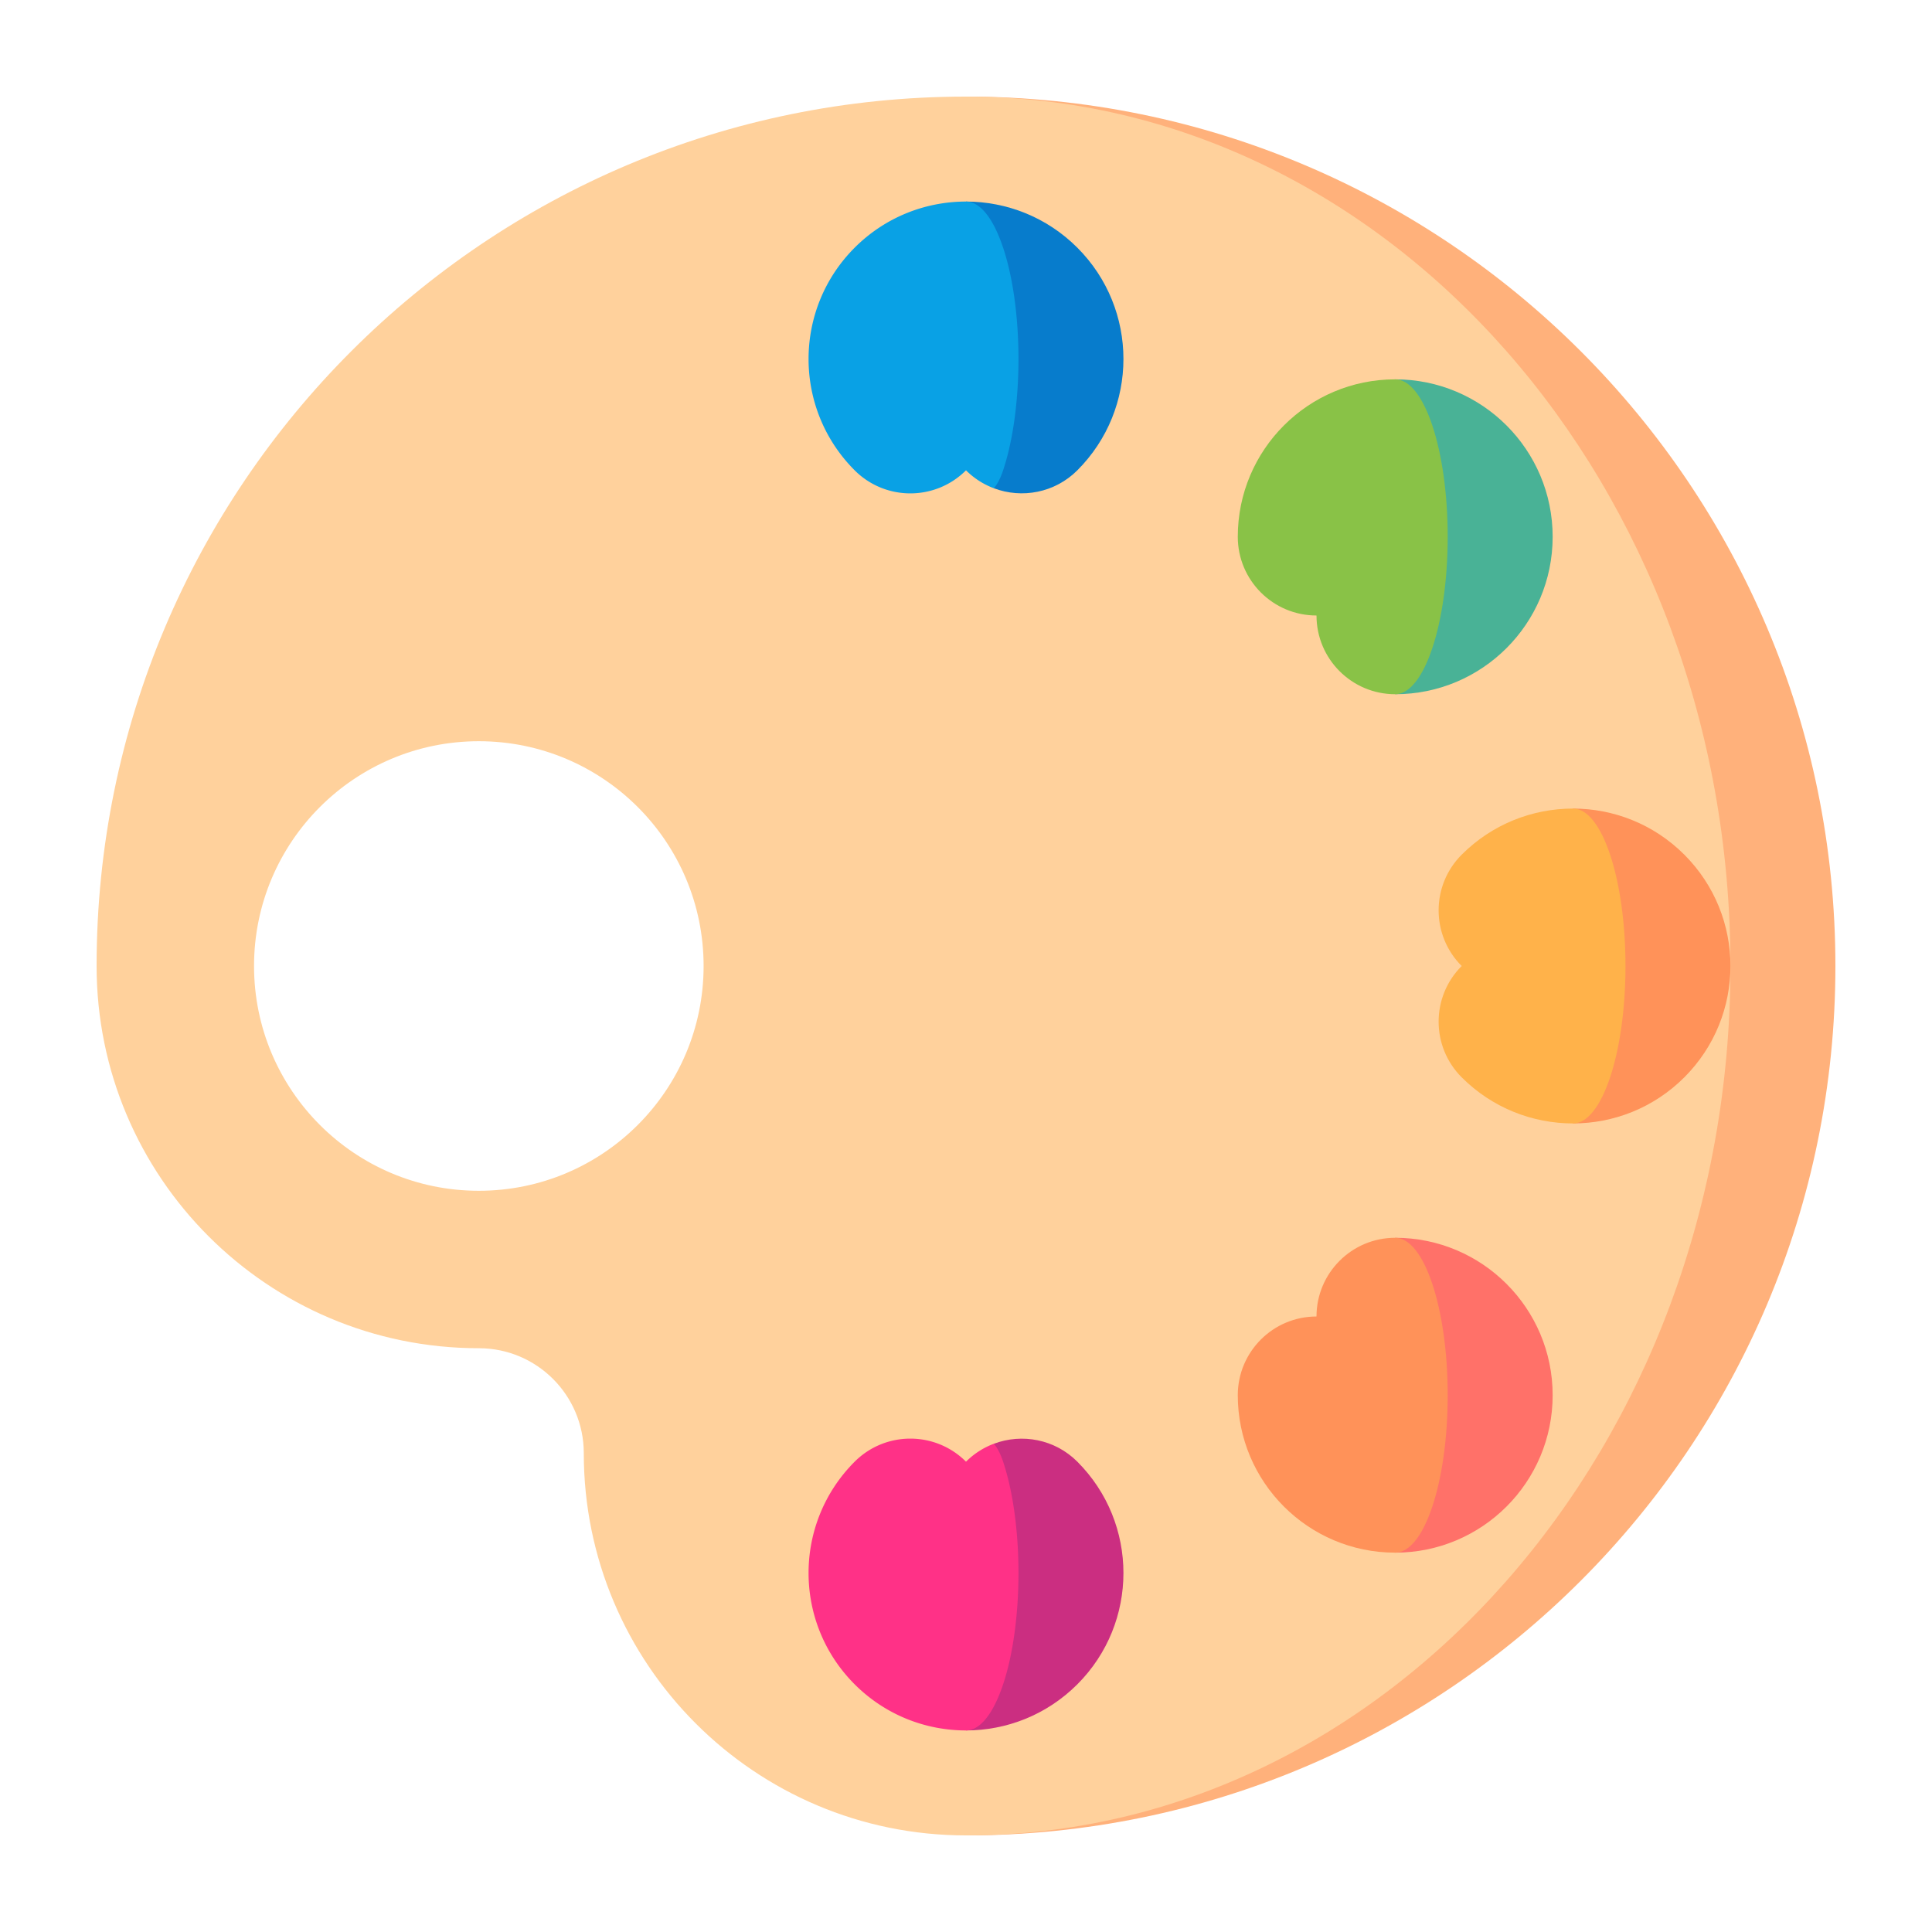 <svg t="1716193834259" class="icon" viewBox="0 0 1024 1024" version="1.1" xmlns="http://www.w3.org/2000/svg" p-id="5756" width="32" height="32"><path d="M512 51.2v921.6c254.494 0 460.8-206.306 460.8-460.8S766.494 51.2 512 51.2z" fill="#FFB17B" p-id="5757"></path><path d="M917.17 512c0-254.494-181.4-460.8-405.17-460.8-254.494 0-460.8 206.306-460.8 460.8 0 111.884 90.701 202.585 202.585 202.585 30.724 0 55.63 24.906 55.63 55.63 0 111.884 90.701 202.585 202.585 202.585 223.77 0 405.17-206.306 405.17-460.8z m-663.385 119.14c-65.8 0-119.14-53.343-119.14-119.14s53.343-119.14 119.14-119.14S372.926 446.202 372.926 512s-53.343 119.14-119.14 119.14z" fill="#FFD19C" p-id="5758"></path><path d="M571.005 131.27C554.711 114.976 533.354 106.83 512 106.83l14.769 151.952c14.863 5.604 32.271 2.46 44.236-9.502 32.587-32.589 32.587-85.423 0-118.009z" fill="#077CCC" p-id="5759"></path><path d="M531.668 131.27c-5.431-16.293-12.548-24.44-19.668-24.44-21.356 0-42.711 8.147-59.005 24.44-32.589 32.589-32.589 85.423 0 118.009 16.293 16.293 42.711 16.293 59.005 0a41.529 41.529 0 0 0 14.769 9.502c1.784-2.027 3.461-5.188 4.9-9.502 10.862-32.589 10.862-85.423 0-118.009z" fill="#09A1E5" p-id="5760"></path><path d="M571.005 892.73c-16.293 16.293-37.649 24.44-59.005 24.44l14.769-151.952c14.863-5.604 32.271-2.46 44.236 9.502 32.587 32.589 32.587 85.423 0 118.009z" fill="#CB2E81" p-id="5761"></path><path d="M531.668 892.73c-5.431 16.293-12.548 24.44-19.668 24.44-21.356 0-42.711-8.147-59.005-24.44-32.589-32.589-32.589-85.423 0-118.009 16.293-16.293 42.711-16.293 59.005 0a41.529 41.529 0 0 1 14.769-9.504c1.784 2.029 3.461 5.19 4.9 9.504 10.862 32.589 10.862 85.423 0 118.009z" fill="#FF3187" p-id="5762"></path><path d="M739.495 822.94v-166.889c46.084 0 83.445 37.358 83.445 83.445s-37.361 83.445-83.445 83.445z" fill="#FF7169" p-id="5763"></path><path d="M767.31 739.495c0 46.084-12.455 83.445-27.815 83.445-46.086 0-83.445-37.361-83.445-83.445 0-23.043 18.677-41.722 41.722-41.722 0-23.043 18.677-41.722 41.722-41.722 15.36 0 27.815 37.358 27.815 83.445zM892.73 452.995C876.437 436.702 855.081 428.555 833.726 428.555v166.889c21.354 0 42.711-8.147 59.005-24.44 32.587-32.589 32.587-85.423 0-118.009z" fill="#FF9259" p-id="5764"></path><path d="M861.54 512c0-46.086-12.453-83.445-27.815-83.445-21.356 0-42.711 8.147-59.005 24.44s-16.293 42.711 0 59.005c-16.293 16.293-16.293 42.711 0 59.005S812.37 595.445 833.726 595.445c15.362 0 27.815-37.358 27.815-83.445z" fill="#FFB24A" p-id="5765"></path><path d="M739.495 201.06v166.889c46.084 0 83.445-37.358 83.445-83.445s-37.361-83.445-83.445-83.445z" fill="#49B296" p-id="5766"></path><path d="M767.31 284.505c0-46.084-12.455-83.445-27.815-83.445-46.086 0-83.445 37.361-83.445 83.445 0 23.043 18.677 41.722 41.722 41.722 0 23.043 18.677 41.722 41.722 41.722 15.36 0 27.815-37.358 27.815-83.445z" fill="#89C247" p-id="5767"></path></svg>